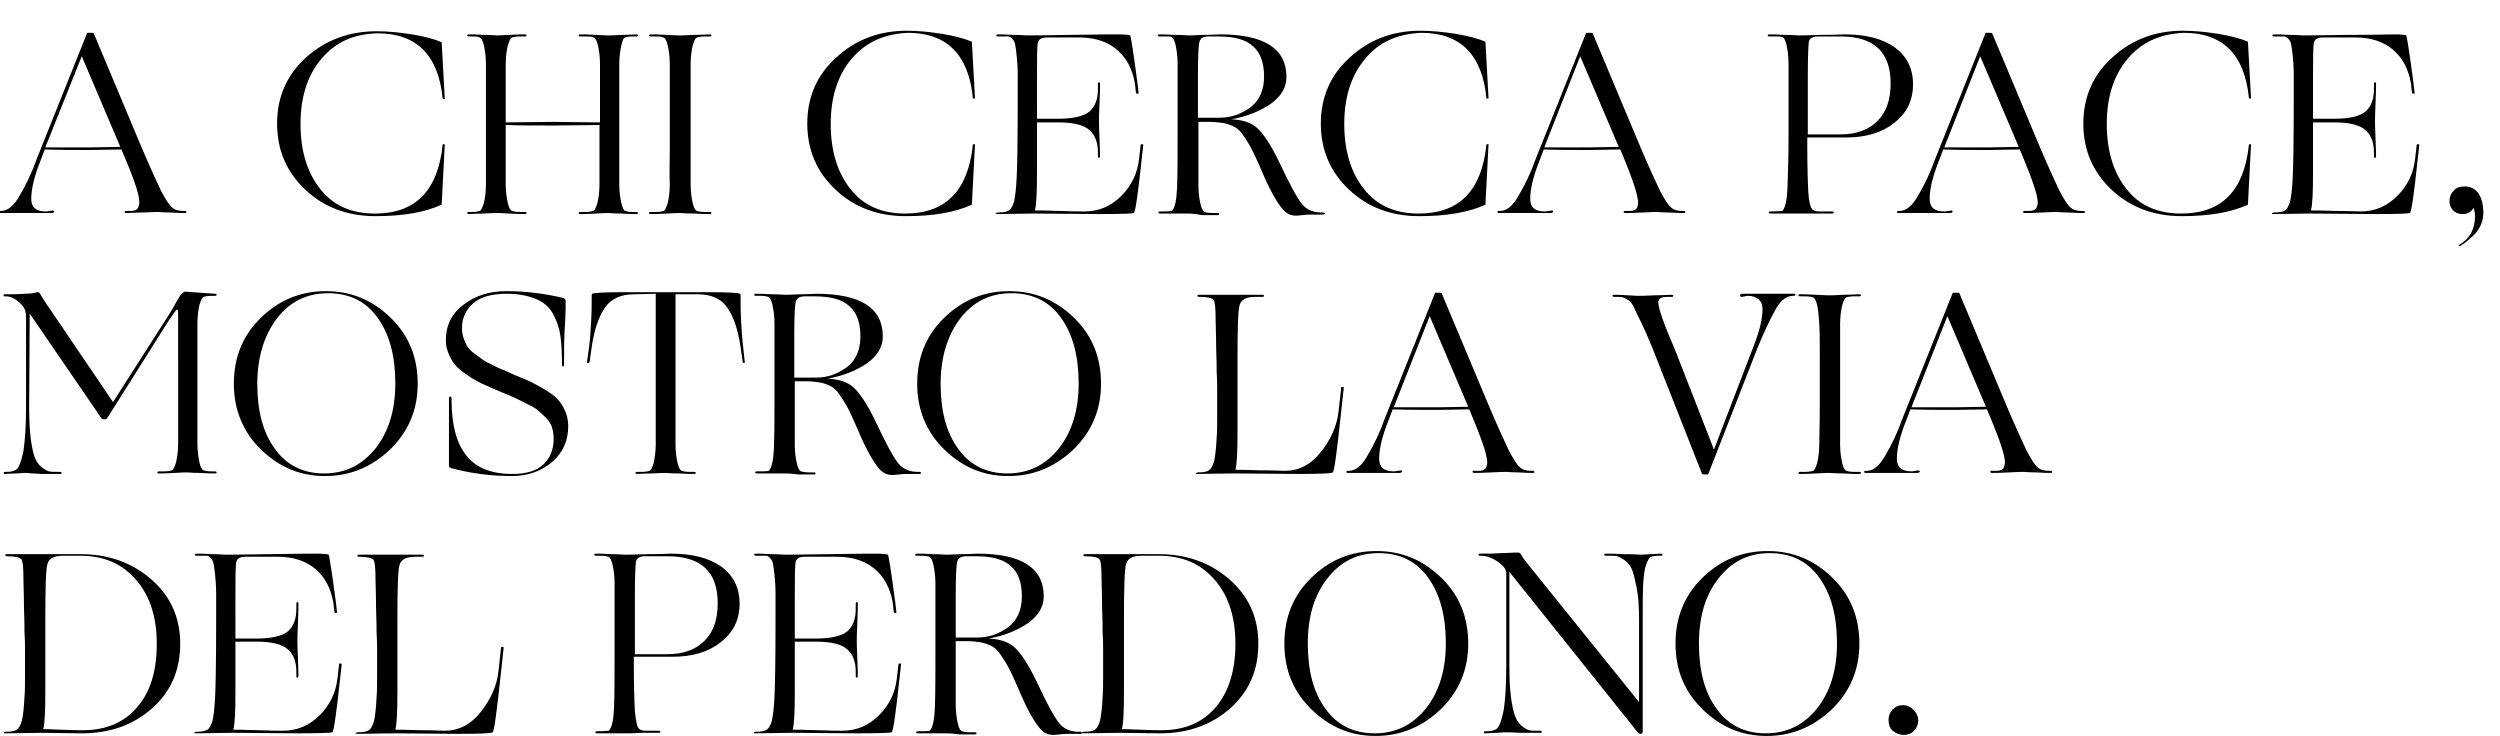 <?xml version="1.0" encoding="utf-8"?>
<!-- Generator: Adobe Illustrator 28.0.0, SVG Export Plug-In . SVG Version: 6.00 Build 0)  -->
<svg version="1.1" xmlns="http://www.w3.org/2000/svg" xmlns:xlink="http://www.w3.org/1999/xlink" x="0px" y="0px"
	 viewBox="0 0 480 141.4" style="enable-background:new 0 0 480 141.4;" xml:space="preserve">
<g id="_x2E_">
	<path d="M362.6,138.2c0-0.8,0.3-1.5,0.8-2c0.6-0.6,1.2-0.8,2-0.8c0.8,0,1.4,0.3,2,0.9c0.6,0.6,0.9,1.3,0.9,2c0,0.8-0.3,1.5-0.8,2
		c-0.6,0.6-1.2,0.8-2,0.8c-0.8,0-1.5-0.3-2.1-0.8S362.6,139,362.6,138.2z"/>
</g>
<g id="perdono">
	<path d="M120.7,140.8c-0.3,0-1.3,0-3.2,0c-1.8,0-2.8,0-2.9,0c-0.2,0-0.3-0.1-0.3-0.2c0-0.1,0.1-0.2,0.3-0.2c0.5,0,1.3,0,2.3-0.1
		c0.6-0.6,0.9-2.1,1-4.5c0.1-2.8,0.1-6.1,0.1-10v-6.6c0-3.3,0-5.7,0-7.2c0-1.5-0.2-2.7-0.4-3.6c-0.2-0.9-0.5-1.4-0.8-1.5
		c-0.3-0.1-0.8-0.2-1.5-0.2h-0.9c-0.2,0-0.3-0.1-0.3-0.2c0-0.1,0.1-0.2,0.3-0.2c0.5,0,1.5,0,3,0.1c1.5,0,2.3,0.1,2.5,0.1
		s1.7,0,4.4-0.1c2.7,0,4.2-0.1,4.5-0.1c4.1,0,7.3,0.8,9.7,2.5c2.3,1.7,3.5,4,3.5,7.1c0,3.1-1.2,5.5-3.6,7.4
		c-2.4,1.9-5.5,2.8-9.3,2.8c-1.7,0-4.1,0-7.4,0v1.8c0,4,0.1,6.9,0.2,8.7c0.2,1.8,0.4,2.9,0.7,3.2c0.3,0.4,0.8,0.5,1.4,0.5h2.5
		c0.2,0,0.3,0.1,0.3,0.2c0,0.1-0.1,0.2-0.3,0.2c-0.5,0-1.6,0-3.3,0C121.8,140.8,120.9,140.8,120.7,140.8z M121.9,114.3v11.3h6.3
		c3.1,0,5.4-0.9,7.1-2.6c1.7-1.7,2.5-4.1,2.5-7.2c0-6-3.2-9-9.6-9h-4.4c-0.9,0-1.5,0.3-1.7,1C122,108.5,121.9,110.6,121.9,114.3z"/>
	<path d="M152.6,119.2v3.4h4.1c2.9,0,4.9-0.5,6-1.4c1.1-1,1.6-2.4,1.6-4.3v-1c0-0.2,0.1-0.3,0.2-0.3c0.2,0,0.2,0.1,0.2,0.3
		c0,0.5,0,1.8-0.1,3.8c-0.1,2-0.1,3.1-0.1,3.3c0,0.2,0,1.4,0.1,3.4c0.1,2,0.1,3.2,0.1,3.4c0,0.2-0.1,0.3-0.2,0.3
		c-0.2,0-0.2-0.1-0.2-0.3V129c0-1.9-0.5-3.3-1.6-4.3c-1.1-1-3.1-1.5-6-1.5h-4.1v9.6c0,3.8-0.1,6.2-0.4,7.3c0.5,0,2,0,4.7,0.1
		s4.2,0.1,4.8,0.1c2.8,0,5.1-1,7.1-3c2-2,3.1-4.4,3.4-7.1l0.3-2.6c0-0.1,0-0.2,0.1-0.2c0.1,0,0.2,0,0.3,0c0.1,0,0.1,0.1,0.1,0.2
		l-0.3,2.7c-0.7,6.6-1.2,10.1-1.5,10.3c-0.1,0.1-2.3,0.2-6.6,0.2l-12.6-0.1l-7,0.1c-0.2,0-0.3,0-0.3-0.1c0.1-0.1,0.2-0.2,0.3-0.2
		c1.1,0,1.8-0.1,2.2-0.4c0.4-0.2,0.7-0.8,1-1.7c0.2-0.9,0.4-2.4,0.5-4.6c0.1-1.8,0.2-6.7,0.2-14.7c0-2.1,0-3.9,0-5.2
		c0-1.3-0.1-2.5-0.2-3.5c-0.1-1-0.2-1.7-0.3-2.2c-0.1-0.5-0.3-0.8-0.6-1.1c-0.3-0.3-0.5-0.4-0.7-0.4c-0.2,0-0.6,0-1.1,0h-0.9
		c-0.2,0-0.3-0.1-0.3-0.2c0-0.1,0.1-0.2,0.3-0.2c0.5,0,1.5,0,3,0.1c1.5,0,2.3,0.1,2.5,0.1c0.1,0,2.9,0,8.4-0.1s8.5-0.1,9.2-0.1
		c1.3,0,2.1,0.1,2.3,0.2c0.1,0.1,0.6,3.1,1.4,9.2l0.2,1.8c0,0.2,0,0.2-0.2,0.2c-0.1,0-0.3-0.1-0.3-0.2l-0.2-1.8
		c-0.5-2.8-1.6-4.9-3.5-6.5c-1.8-1.5-4.2-2.3-7.1-2.3h-6.3c-1,0-1.5,0.3-1.7,0.9c-0.2,0.6-0.2,2.9-0.2,6.7
		C152.6,116.5,152.6,118,152.6,119.2z"/>
	<path d="M181.7,140.8c-0.3,0-1.2,0-2.9,0c-1.6,0-2.5,0-2.6,0c-0.2,0-0.3-0.1-0.3-0.2c0-0.1,0.1-0.2,0.3-0.2c1.1,0,1.9,0,2.3-0.1
		c0.6-0.6,0.9-2.1,1-4.5c0.1-2.8,0.1-6.1,0.1-10v-6.6c0-3.3,0-5.7,0-7.2c0-1.5-0.2-2.7-0.4-3.6c-0.2-0.9-0.5-1.4-0.8-1.5
		c-0.3-0.1-0.8-0.2-1.5-0.2h-0.9c-0.2,0-0.3-0.1-0.3-0.2c0-0.1,0.1-0.2,0.3-0.2c0.5,0,1.5,0,3,0.1c1.5,0,2.3,0.1,2.5,0.1
		c0.2,0,1.2,0,3-0.1c1.8,0,2.8-0.1,3.1-0.1c8.5,0,12.8,2.7,12.8,8.2c0,2-1,3.7-3.1,5.2c-2.1,1.4-4.6,2.4-7.5,2.9
		c2.1,0.1,3.8,0.6,5,1.7c1.2,1.1,2.6,3.2,4.2,6.5c2,4.3,3.5,7,4.4,8.1c0.9,1.1,2.2,1.6,3.7,1.6h0.3c0.1,0,0.2,0,0.3,0.1
		c0.1,0.1,0.1,0.2,0,0.2c-0.1,0.1-0.2,0.1-0.3,0.1h-1.8c-0.7,0-1.4,0-2.1,0.1c-0.7,0.1-1.2,0.1-1.3,0.1c-1,0-1.8-0.4-2.5-1.2
		c-1.2-1.4-2.6-3.9-4.1-7.5c-0.8-1.8-1.4-3.2-2-4.3s-1.2-2-1.7-2.7c-0.5-0.7-1.1-1.2-1.8-1.5c-0.7-0.3-1.3-0.5-2-0.6
		c-0.7-0.1-1.5-0.2-2.6-0.2h-2v5c0,3.3,0,5.7,0,7.2c0,1.5,0.2,2.7,0.4,3.6c0.2,0.9,0.5,1.4,0.8,1.5c0.3,0.1,0.8,0.2,1.5,0.2h1
		c0.2,0,0.3,0.1,0.3,0.2c0,0.1-0.1,0.2-0.3,0.2c-0.5,0-1.5,0-3,0C182.7,140.8,181.9,140.8,181.7,140.8z M183.5,114.3v8.1
		c0.6,0,2,0,4.2,0c2.2,0,4.1-0.7,5.9-2c1.7-1.3,2.6-3.3,2.6-5.9c0-2.6-0.7-4.6-2.1-5.8c-1.4-1.3-3.6-1.9-6.7-1.9h-1.9
		c-0.9,0-1.5,0.3-1.7,1C183.6,108.5,183.5,110.6,183.5,114.3z"/>
	<path d="M241.6,123.6c0,5.1-1.8,9.2-5.4,12.4c-3.6,3.2-8.1,4.8-13.5,4.8l-7.7-0.1l-7,0.1c-0.2,0-0.3,0-0.3-0.1
		c0.1-0.1,0.2-0.2,0.3-0.2c1.1,0,1.8-0.1,2.2-0.4c0.4-0.2,0.7-0.8,1-1.7c0.2-0.9,0.4-2.4,0.5-4.6c0.1-1,0.1-2.4,0.1-4
		c0-1.7,0-3.4,0-5.3c0-1.9-0.1-3-0.1-3.2c0-0.7,0-2.3-0.1-4.8c0-2.5-0.1-4.2-0.1-5.2c0-2.2-0.1-3.5-0.4-3.9s-1.2-0.6-2.8-0.6
		c-0.2,0-0.3-0.1-0.3-0.2c0-0.1,0.1-0.2,0.3-0.2c0.1,0,1.1,0,2.9,0c1.8,0,2.9,0,3.2,0c0.2,0,1.5,0,3.8,0c2.3,0,3.8,0,4.3,0
		c5.3,0,9.8,1.6,13.5,4.8C239.7,114.4,241.6,118.5,241.6,123.6z M237.2,123.6c0-5.1-1.3-9.2-4-12.3c-2.7-3.1-6.2-4.6-10.7-4.6h-3.3
		c-1.7,0-2.7,0.5-3,1.6c-0.3,1.1-0.4,4.7-0.4,10.8v13.6c0,3.8-0.1,6.2-0.4,7.3c0.3,0,1.4,0,3.4,0.1c1.9,0.1,3.3,0.1,4.2,0.1
		c4.5,0,8-1.5,10.5-4.5C235.9,132.8,237.2,128.8,237.2,123.6z"/>
	<path d="M246.6,123.6c0-5.1,1.7-9.3,5.2-12.7c3.5-3.4,7.6-5.1,12.5-5.1c4.8,0,8.9,1.7,12.4,5.1c3.5,3.4,5.2,7.6,5.2,12.7
		c0,5-1.8,9.2-5.3,12.6c-3.6,3.4-7.7,5.1-12.5,5.1c-4.8,0-8.8-1.7-12.3-5.1C248.3,132.8,246.6,128.6,246.6,123.6z M251.1,123.6
		c0,5.2,1.1,9.4,3.4,12.5c2.2,3.1,5.4,4.7,9.4,4.7c4.1,0,7.3-1.6,9.9-4.8c2.5-3.2,3.8-7.3,3.8-12.5c0-5.2-1.1-9.4-3.4-12.6
		s-5.5-4.7-9.5-4.7c-4.1,0-7.3,1.6-9.8,4.8C252.3,114.3,251.1,118.4,251.1,123.6z"/>
	<path d="M284.3,106.7h-0.2c-0.1,0-0.2,0-0.2-0.1c0-0.1,0-0.1,0-0.2c0-0.1,0.1-0.1,0.2-0.1c1.5,0,2.9,0,4-0.1c1.2,0,2-0.1,2.6-0.1
		l0.8,0c0.2,0,0.4,0.1,0.5,0.3c0.3,0.6,1,1.5,1.9,2.6l20.8,25.8v-15.6c0-2.4-0.1-4.4-0.4-6c-0.3-1.6-0.6-2.9-0.9-3.7
		c-0.3-0.8-0.8-1.4-1.4-1.9c-0.6-0.4-1.1-0.7-1.5-0.8c-0.4-0.1-0.9-0.1-1.5-0.1h-0.7c-0.2,0-0.3-0.1-0.3-0.2c0-0.1,0.1-0.2,0.3-0.2
		c0.5,0,1.7,0,3.6,0.1c1.9,0,2.9,0.1,3.1,0.1c0.2,0,0.7,0,1.7-0.1c0.9,0,1.7-0.1,2.2-0.1c0.2,0,0.3,0.1,0.3,0.2
		c0,0.1-0.1,0.2-0.3,0.2h-0.3c-0.7,0-1.3,0.1-1.6,0.2c-0.3,0.1-0.6,0.6-0.9,1.4c-0.3,0.8-0.5,2-0.6,3.7c-0.1,1.7-0.1,4-0.1,7.1v21.3
		c0,0.3-0.1,0.5-0.4,0.5c-0.3,0-0.7-0.4-1.2-1.1l-24-30l0,18c0,2.4,0.1,4.4,0.3,6c0.2,1.6,0.5,2.9,0.8,3.7c0.3,0.8,0.7,1.4,1.3,1.9
		c0.5,0.4,1,0.7,1.4,0.8c0.4,0.1,0.9,0.1,1.5,0.1h0.7c0.1,0,0.2,0,0.2,0.1c0,0.1,0,0.2,0,0.2c0,0.1-0.1,0.1-0.2,0.1
		c-0.6,0-1.8,0-3.7,0c-1.9-0.1-2.9-0.1-2.9-0.1c-0.2,0-0.8,0-1.8,0.1c-1,0-1.7,0.1-2.3,0.1c-0.2,0-0.2-0.1-0.2-0.2
		c0-0.1,0.1-0.2,0.3-0.2h0.3c0.9,0,1.6-0.2,2-0.6c0.4-0.4,0.8-1.5,1.2-3.4c0.3-1.9,0.5-4.7,0.5-8.5l0-17.9c0-0.5-0.3-1-0.8-1.5
		C287,107.3,285.7,106.7,284.3,106.7z"/>
	<path d="M321.7,123.6c0-5.1,1.7-9.3,5.2-12.7c3.5-3.4,7.6-5.1,12.5-5.1c4.8,0,8.9,1.7,12.4,5.1c3.5,3.4,5.2,7.6,5.2,12.7
		c0,5-1.8,9.2-5.3,12.6c-3.6,3.4-7.7,5.1-12.5,5.1c-4.8,0-8.8-1.7-12.3-5.1C323.4,132.8,321.7,128.6,321.7,123.6z M326.2,123.6
		c0,5.2,1.1,9.4,3.4,12.5c2.2,3.1,5.4,4.7,9.4,4.7c4.1,0,7.3-1.6,9.9-4.8c2.5-3.2,3.8-7.3,3.8-12.5c0-5.2-1.1-9.4-3.4-12.6
		s-5.5-4.7-9.5-4.7c-4.1,0-7.3,1.6-9.8,4.8C327.4,114.3,326.2,118.4,326.2,123.6z"/>
</g>
<g id="del">
	<path d="M34.6,123.6c0,5.1-1.8,9.2-5.4,12.4c-3.6,3.2-8.1,4.8-13.5,4.8L8,140.7l-7,0.1c-0.2,0-0.3,0-0.3-0.1
		c0.1-0.1,0.2-0.2,0.3-0.2c1.1,0,1.8-0.1,2.2-0.4c0.4-0.2,0.7-0.8,1-1.7c0.2-0.9,0.4-2.4,0.5-4.6c0.1-1,0.1-2.4,0.1-4
		c0-1.7,0-3.4,0-5.3c0-1.9-0.1-3-0.1-3.2c0-0.7,0-2.3-0.1-4.8c0-2.5-0.1-4.2-0.1-5.2c0-2.2-0.1-3.5-0.4-3.9s-1.2-0.6-2.8-0.6
		c-0.2,0-0.3-0.1-0.3-0.2c0-0.1,0.1-0.2,0.3-0.2c0.1,0,1.1,0,2.9,0c1.8,0,2.9,0,3.2,0c0.2,0,1.5,0,3.8,0c2.3,0,3.8,0,4.3,0
		c5.3,0,9.8,1.6,13.5,4.8C32.7,114.4,34.6,118.5,34.6,123.6z M30.1,123.6c0-5.1-1.3-9.2-4-12.3c-2.7-3.1-6.2-4.6-10.7-4.6h-3.3
		c-1.7,0-2.7,0.5-3,1.6c-0.3,1.1-0.4,4.7-0.4,10.8v13.6c0,3.8-0.1,6.2-0.4,7.3c0.3,0,1.4,0,3.4,0.1c1.9,0.1,3.3,0.1,4.2,0.1
		c4.5,0,8-1.5,10.5-4.5C28.9,132.8,30.1,128.8,30.1,123.6z"/>
	<path d="M45.2,119.2v3.4h4.1c2.9,0,4.9-0.5,6-1.4c1.1-1,1.6-2.4,1.6-4.3v-1c0-0.2,0.1-0.3,0.2-0.3c0.2,0,0.2,0.1,0.2,0.3
		c0,0.5,0,1.8-0.1,3.8c-0.1,2-0.1,3.1-0.1,3.3c0,0.2,0,1.4,0.1,3.4c0.1,2,0.1,3.2,0.1,3.4c0,0.2-0.1,0.3-0.2,0.3
		c-0.2,0-0.2-0.1-0.2-0.3V129c0-1.9-0.5-3.3-1.6-4.3c-1.1-1-3.1-1.5-6-1.5h-4.1v9.6c0,3.8-0.1,6.2-0.4,7.3c0.5,0,2,0,4.7,0.1
		s4.2,0.1,4.8,0.1c2.8,0,5.1-1,7.1-3c2-2,3.1-4.4,3.4-7.1l0.3-2.6c0-0.1,0-0.2,0.1-0.2c0.1,0,0.2,0,0.3,0c0.1,0,0.1,0.1,0.1,0.2
		l-0.3,2.7c-0.7,6.6-1.2,10.1-1.5,10.3c-0.1,0.1-2.3,0.2-6.6,0.2l-12.6-0.1l-7,0.1c-0.2,0-0.3,0-0.3-0.1c0.1-0.1,0.2-0.2,0.3-0.2
		c1.1,0,1.8-0.1,2.2-0.4c0.4-0.2,0.7-0.8,1-1.7c0.2-0.9,0.4-2.4,0.5-4.6c0.1-1.8,0.2-6.7,0.2-14.7c0-2.1,0-3.9,0-5.2
		c0-1.3-0.1-2.5-0.2-3.5c-0.1-1-0.2-1.7-0.3-2.2c-0.1-0.5-0.3-0.8-0.6-1.1c-0.3-0.3-0.5-0.4-0.7-0.4c-0.2,0-0.6,0-1.1,0h-0.9
		c-0.2,0-0.3-0.1-0.3-0.2c0-0.1,0.1-0.2,0.3-0.2c0.5,0,1.5,0,3,0.1c1.5,0,2.3,0.1,2.5,0.1c0.1,0,2.9,0,8.4-0.1s8.5-0.1,9.2-0.1
		c1.3,0,2.1,0.1,2.3,0.2c0.1,0.1,0.6,3.1,1.4,9.2l0.2,1.8c0,0.2,0,0.2-0.2,0.2c-0.1,0-0.3-0.1-0.3-0.2l-0.2-1.8
		c-0.5-2.8-1.6-4.9-3.5-6.5c-1.8-1.5-4.2-2.3-7.1-2.3h-6.3c-1,0-1.5,0.3-1.7,0.9c-0.2,0.6-0.2,2.9-0.2,6.7
		C45.2,116.5,45.2,118,45.2,119.2z"/>
	<path d="M76.3,119.2v13.6c0,3.8-0.1,6.2-0.4,7.3c0.5,0,2,0,4.7,0.1c2.7,0,4.3,0.1,4.8,0.1c2.7,0,5-1.2,6.9-3.6
		c1.9-2.4,3.1-5,3.4-7.8l0.5-4.5c0-0.1,0-0.2,0.1-0.2c0.1,0,0.2,0,0.3,0s0.1,0.1,0.1,0.2l-0.5,4.6c-0.8,7.5-1.3,11.3-1.6,11.6
		c-0.2,0.2-2.4,0.3-6.6,0.3l-12.4-0.1l-7,0.1c-0.2,0-0.3,0-0.3-0.1c0.1-0.1,0.2-0.2,0.3-0.2c1.1,0,1.8-0.1,2.2-0.4
		c0.4-0.2,0.7-0.8,1-1.7c0.2-0.9,0.4-2.4,0.5-4.6c0.1-1,0.1-2.4,0.1-4c0-1.7,0-3.4,0-5.3c0-1.9-0.1-3-0.1-3.2c0-0.7,0-2.3-0.1-4.8
		c0-2.5-0.1-4.2-0.1-5.2c0-2.2-0.1-3.5-0.4-3.9s-1.2-0.6-2.8-0.6c-0.2,0-0.3-0.1-0.3-0.2c0-0.1,0.1-0.2,0.3-0.2c0.1,0,1.1,0,2.9,0
		c1.8,0,2.9,0,3.2,0c0.2,0,1.1,0,2.8,0c1.7,0,2.8,0,3.3,0c0.2,0,0.3,0.1,0.3,0.2c0,0.1-0.1,0.2-0.3,0.2h-1.4c-1.7,0-2.7,0.5-3,1.6
		C76.4,109.5,76.3,113.1,76.3,119.2z"/>
</g>
<g id="via">
	<path d="M329,86.2c0.1,0,0.2-0.1,0.2-0.2l7.4-19.3c1.2-3,1.8-5.4,1.8-7.4c0-0.7-0.2-1.3-0.7-1.8c-0.5-0.4-1.2-0.7-2-0.7
		c-0.1,0-0.4,0-0.7,0.1c-0.4,0.1-0.6,0.1-0.6,0.1c-0.2,0-0.3-0.1-0.3-0.3c0-0.2,0.2-0.3,0.6-0.3c0.3,0,1.3,0,2.9,0
		c1.6,0,2.6,0,2.8,0c0.2,0,0.8,0,1.8,0c1.1,0,1.8,0,2.3,0c0.2,0,0.3,0.1,0.2,0.2c0,0.1-0.1,0.2-0.3,0.2h-0.1c-1.4,0-2.6,1-3.6,3
		c-1,1.8-2.1,4.2-3.3,7.1L328,91c0,0.1-0.2,0.1-0.3,0.1h-0.5c-0.2,0-0.3-0.1-0.4-0.1l-9.5-24.1c-0.9-2.2-1.6-3.8-2.1-4.8
		s-1-2-1.4-2.9s-0.8-1.4-1.2-1.6c-0.4-0.2-0.7-0.4-1-0.5c-0.3-0.1-0.7-0.1-1.3-0.1h-0.4c-0.2,0-0.3-0.1-0.3-0.2
		c0-0.2,0.1-0.2,0.3-0.2c0.5,0,1.4,0,2.7,0.1s2,0.1,2.2,0.1c0.2,0,1.1,0,2.8-0.1c1.6,0,2.7-0.1,3.3-0.1c0.2,0,0.4,0.1,0.4,0.2
		c-0.1,0.1-0.1,0.2-0.2,0.2h-1c-1.1,0-1.6,0.3-1.7,0.9c-0.1,1,1,4.2,3.3,9.5l7.3,18.7C328.8,86.1,328.9,86.2,329,86.2z"/>
	<path d="M349.4,78.1v-8.7c0-3.3,0-5.7-0.1-7.2s-0.2-2.7-0.4-3.6c-0.2-0.9-0.5-1.4-0.8-1.5c-0.3-0.1-0.8-0.2-1.5-0.2h-1
		c-0.2,0-0.3-0.1-0.3-0.2c0-0.1,0.1-0.2,0.3-0.2c0.5,0,1.6,0,3.1,0.1s2.4,0.1,2.6,0.1c0.2,0,1.1,0,2.6-0.1c1.5,0,2.5-0.1,3.1-0.1
		c0.2,0,0.3,0.1,0.3,0.2c0,0.1-0.1,0.2-0.3,0.2h-1c-0.7,0-1.2,0.1-1.5,0.2c-0.3,0.1-0.5,0.6-0.8,1.5c-0.2,0.9-0.4,2.1-0.4,3.6
		s0,3.9,0,7.2v8.7c0,3.3,0,5.7,0,7.2s0.2,2.7,0.4,3.6c0.2,0.9,0.5,1.4,0.8,1.5c0.3,0.1,0.8,0.2,1.5,0.2h1c0.2,0,0.3,0.1,0.3,0.2
		c0,0.1-0.1,0.2-0.3,0.2c-0.5,0-1.6,0-3.1-0.1c-1.5,0-2.4-0.1-2.6-0.1c-0.2,0-1,0-2.6,0.1s-2.6,0.1-3.1,0.1c-0.2,0-0.3-0.1-0.3-0.2
		c0-0.1,0.1-0.2,0.3-0.2h1c0.7,0,1.2-0.1,1.5-0.2c0.3-0.1,0.5-0.6,0.8-1.5c0.2-0.9,0.4-2.1,0.4-3.6S349.4,81.3,349.4,78.1z"/>
	<path d="M381.5,78.6l-5.8,0.1c-3,0-5.9,0-8.9-0.1l-0.8,2.1c-1.2,3-1.8,5.4-1.8,7.4c0,1.6,0.9,2.4,2.8,2.4c0.1,0,0.4,0,0.7-0.1
		c0.4,0,0.6-0.1,0.6-0.1c0.2,0,0.3,0.1,0.3,0.2c0,0.2-0.2,0.3-0.6,0.3c-0.3,0-1.3,0-2.9,0c-1.6,0-2.6,0-2.8,0c-0.2,0-0.8,0-1.8,0
		c-1.1,0-1.8,0-2.3,0c-0.2,0-0.3-0.1-0.3-0.2c0-0.1,0.1-0.2,0.3-0.2h0.2c1.3,0,2.5-1,3.6-3c1.2-2,2.3-4.3,3.3-7.1l9.6-24
		c0-0.1,0.1-0.1,0.3-0.1h0.5c0.3,0,0.4,0,0.5,0.1l9.1,21.7c1.7,4,3,6.8,3.8,8.5c0.9,1.7,1.6,2.8,2.1,3.2c0.5,0.5,1.3,0.7,2.1,0.7
		h0.4c0.2,0,0.3,0.1,0.3,0.2c0,0.2-0.1,0.2-0.3,0.2c-0.5,0-1.5,0-2.8-0.1c-1.3,0-2.1-0.1-2.3-0.1c-0.2,0-1.1,0-2.8,0.1
		s-2.7,0.1-3.3,0.1c-0.2,0-0.4-0.1-0.4-0.2c0.1-0.1,0.1-0.2,0.2-0.2h1c0.9,0,1.4-0.3,1.5-0.9C385.4,88.4,384.1,84.8,381.5,78.6z
		 M381.3,78.1l-7.4-17.4l-6.9,17.5l8.5,0L381.3,78.1L381.3,78.1z"/>
</g>
<g id="la">
	<path d="M237.6,69.3v13.6c0,3.8-0.1,6.2-0.4,7.3c0.5,0,2,0,4.7,0.1c2.7,0,4.3,0.1,4.8,0.1c2.7,0,5-1.2,6.9-3.6
		c1.9-2.4,3.1-5,3.4-7.8l0.5-4.5c0-0.1,0-0.2,0.1-0.2c0.1,0,0.2,0,0.3,0s0.1,0.1,0.1,0.2l-0.5,4.6c-0.8,7.5-1.3,11.3-1.6,11.6
		c-0.2,0.2-2.4,0.3-6.6,0.3l-12.4-0.1l-7,0.1c-0.2,0-0.3,0-0.3-0.1c0.1-0.1,0.2-0.2,0.3-0.2c1.1,0,1.8-0.1,2.2-0.4
		c0.4-0.2,0.7-0.8,1-1.7c0.2-0.9,0.4-2.4,0.5-4.6c0.1-1,0.1-2.4,0.1-4c0-1.7,0-3.4,0-5.3c0-1.9-0.1-3-0.1-3.2c0-0.7,0-2.3-0.1-4.8
		c0-2.5-0.1-4.2-0.1-5.2c0-2.2-0.1-3.5-0.4-3.9s-1.2-0.6-2.8-0.6c-0.2,0-0.3-0.1-0.3-0.2c0-0.1,0.1-0.2,0.3-0.2c0.1,0,1.1,0,2.9,0
		c1.8,0,2.9,0,3.2,0c0.2,0,1.1,0,2.8,0c1.7,0,2.8,0,3.3,0c0.2,0,0.3,0.1,0.3,0.2c0,0.1-0.1,0.2-0.3,0.2H241c-1.7,0-2.7,0.5-3,1.6
		C237.7,59.6,237.6,63.2,237.6,69.3z"/>
	<path d="M282.1,78.6l-5.8,0.1c-3,0-5.9,0-8.9-0.1l-0.8,2.1c-1.2,3-1.8,5.4-1.8,7.4c0,1.6,0.9,2.4,2.8,2.4c0.1,0,0.4,0,0.7-0.1
		c0.4,0,0.6-0.1,0.6-0.1c0.2,0,0.3,0.1,0.3,0.2c0,0.2-0.2,0.3-0.6,0.3c-0.3,0-1.3,0-2.9,0c-1.6,0-2.6,0-2.8,0c-0.2,0-0.8,0-1.8,0
		c-1.1,0-1.8,0-2.3,0c-0.2,0-0.3-0.1-0.3-0.2c0-0.1,0.1-0.2,0.3-0.2h0.2c1.3,0,2.5-1,3.6-3c1.2-2,2.3-4.3,3.3-7.1l9.6-24
		c0-0.1,0.1-0.1,0.3-0.1h0.5c0.3,0,0.4,0,0.5,0.1l9.1,21.7c1.7,4,3,6.8,3.8,8.5c0.9,1.7,1.6,2.8,2.1,3.2c0.5,0.5,1.3,0.7,2.1,0.7
		h0.4c0.2,0,0.3,0.1,0.3,0.2c0,0.2-0.1,0.2-0.3,0.2c-0.5,0-1.5,0-2.8-0.1c-1.3,0-2.1-0.1-2.3-0.1c-0.2,0-1.1,0-2.8,0.1
		s-2.7,0.1-3.3,0.1c-0.2,0-0.4-0.1-0.4-0.2c0.1-0.1,0.1-0.2,0.2-0.2h1c0.9,0,1.4-0.3,1.5-0.9C286,88.4,284.7,84.8,282.1,78.6z
		 M281.9,78.1l-7.4-17.4l-6.9,17.5l8.5,0L281.9,78.1L281.9,78.1z"/>
</g>
<g id="mostro">
	<path d="M20.2,80.5h-0.4c-0.1,0-0.3-0.1-0.4-0.3l-13.7-20l-0.1,18c0,2.4,0.1,4.4,0.3,6c0.2,1.6,0.5,2.9,0.8,3.7
		C7,88.6,7.4,89.2,8,89.7c0.5,0.4,1,0.7,1.4,0.8c0.4,0.1,0.9,0.1,1.5,0.1h0.7c0.1,0,0.2,0,0.2,0.1c0,0.1,0,0.2,0,0.2
		c0,0.1-0.1,0.1-0.2,0.1c-0.6,0-1.8,0-3.7,0C6,90.9,5,90.8,5,90.8c-0.2,0-0.8,0-1.8,0.1c-1,0-1.7,0.1-2.3,0.1
		c-0.2,0-0.2-0.1-0.2-0.2c0-0.1,0.1-0.2,0.3-0.2h0.3c0.9,0,1.6-0.2,2-0.6c0.4-0.4,0.8-1.5,1.2-3.4C4.8,84.6,5,81.8,5,78.1
		c0-2.1,0-5.4,0-9.7c0-4.3,0-6.8,0-7.5c0-0.9-0.2-1.6-0.6-2.1c-1.1-1.3-2.2-1.9-3.2-1.9H0.9c-0.1,0-0.2,0-0.2-0.1c0-0.1,0-0.1,0-0.2
		c0-0.1,0.1-0.1,0.2-0.1c1.5,0,2.8,0,3.8-0.1c1,0,1.7-0.1,2-0.2l0.5-0.1c0.2,0,0.4,0.1,0.5,0.3c0.4,0.7,1,1.7,2,3.1l12,17.7
		l10.1-15.8c0.4-0.6,0.8-1.2,1.2-1.9c0.4-0.7,0.7-1.2,0.9-1.6c0.2-0.3,0.4-0.7,0.6-1c0.2-0.3,0.4-0.6,0.6-0.7
		c0.2-0.1,0.3-0.2,0.5-0.2c0.2,0,1.2,0.1,2.8,0.2c1.7,0.1,2.6,0.2,2.9,0.2c0.2,0,0.3,0.1,0.3,0.2c0,0.1-0.1,0.2-0.3,0.2h-0.7
		c-0.7,0-1.2,0.1-1.5,0.2c-0.3,0.1-0.5,0.6-0.8,1.5c-0.2,0.9-0.4,2.1-0.4,3.6c0,1.5,0,3.9,0,7.2v8.7c0,3.3,0,5.7,0,7.2
		c0,1.5,0.2,2.7,0.4,3.6c0.2,0.9,0.5,1.4,0.8,1.5c0.3,0.1,0.8,0.2,1.5,0.2h0.7c0.2,0,0.3,0.1,0.3,0.2c0,0.1-0.1,0.2-0.3,0.2
		c-0.5,0-1.5,0-2.9-0.1c-1.4,0-2.2-0.1-2.4-0.1c-0.2,0-1,0-2.5,0.1s-2.5,0.1-3,0.1c-0.2,0-0.3-0.1-0.3-0.2c0-0.1,0.1-0.2,0.3-0.2h1
		c0.7,0,1.2-0.1,1.5-0.2c0.3-0.1,0.5-0.6,0.8-1.5c0.2-0.9,0.4-2.1,0.4-3.6c0-1.5,0-3.9,0-7.2V60.4c0-0.7-0.1-1-0.2-1
		c-0.2,0.1-0.7,0.8-1.7,2.3L20.7,80.1C20.6,80.3,20.4,80.5,20.2,80.5z"/>
	<path d="M44.9,73.7c0-5.1,1.7-9.3,5.2-12.7s7.6-5.1,12.5-5.1c4.8,0,8.9,1.7,12.4,5.1c3.5,3.4,5.2,7.6,5.2,12.7
		c0,5-1.8,9.2-5.3,12.6c-3.6,3.4-7.7,5.1-12.5,5.1c-4.8,0-8.8-1.7-12.3-5.1C46.7,83,44.9,78.7,44.9,73.7z M49.4,73.7
		c0,5.2,1.1,9.4,3.4,12.5c2.2,3.1,5.4,4.7,9.4,4.7c4.1,0,7.3-1.6,9.9-4.8c2.5-3.2,3.8-7.3,3.8-12.5c0-5.2-1.1-9.4-3.4-12.6
		c-2.3-3.2-5.5-4.7-9.5-4.7c-4.1,0-7.3,1.6-9.8,4.8C50.7,64.4,49.4,68.6,49.4,73.7z"/>
	<path d="M97.2,55.9c3.5,0,7.1,0.4,10.9,1.3c0.3,0.1,0.5,0.3,0.5,0.5c0,0.2,0,0.8,0,1.7c0,0.9-0.1,2.3-0.2,4.2
		c-0.1,1.9-0.1,4-0.1,6.3c0,0.2,0,0.3-0.1,0.4c-0.1,0.1-0.2,0.1-0.2,0c-0.1-0.1-0.1-0.2-0.1-0.4c0-2.1-0.1-3.9-0.3-5.4
		c-0.2-1.5-0.7-2.9-1.4-4.2c-0.7-1.3-1.8-2.3-3.3-2.9c-1.5-0.6-3.3-1-5.6-1c-2.9,0-5,0.6-6.4,1.8S88.7,61,88.7,63
		c0,0.7,0.1,1.3,0.3,1.9c0.2,0.6,0.5,1.1,0.7,1.6c0.3,0.4,0.7,0.9,1.4,1.4c0.7,0.5,1.2,0.9,1.5,1.1c0.4,0.3,1,0.6,2,1.1
		c1,0.5,1.6,0.8,2,0.9c0.3,0.1,1.1,0.5,2.2,1c1.3,0.5,2.4,1,3.1,1.3c0.8,0.4,1.7,0.9,2.7,1.5c1,0.6,1.9,1.2,2.4,1.8
		c0.6,0.6,1.1,1.4,1.5,2.3c0.4,0.9,0.6,1.9,0.6,2.9c0,2.8-1,5.1-3.1,6.9c-2.1,1.8-4.7,2.7-7.7,2.7c-4,0-7.9-0.5-11.6-1.5
		c-0.3-0.1-0.5-0.2-0.5-0.5c0-0.8,0-2.9,0-6.3c0-3.5,0-5.6,0-6.4c0-0.2,0-0.4,0.1-0.5c0.1-0.1,0.2-0.1,0.3,0
		c0.1,0.1,0.1,0.2,0.1,0.5c0,4.8,0.9,8.3,2.8,10.7c1.8,2.4,4.8,3.6,8.9,3.6c2.6,0,4.6-0.6,5.9-1.8c1.3-1.2,2-2.9,2-4.9
		c0-0.8-0.1-1.5-0.3-2.2c-0.2-0.7-0.6-1.3-1.2-1.9c-0.6-0.6-1.1-1.1-1.5-1.4c-0.4-0.4-1.2-0.8-2.2-1.3c-1-0.5-1.8-0.9-2.2-1.1
		c-0.5-0.2-1.3-0.6-2.6-1.1c-1.4-0.6-2.4-1-3.2-1.4c-0.8-0.3-1.7-0.8-2.8-1.5s-1.9-1.3-2.5-1.9c-0.6-0.6-1.1-1.3-1.5-2.2
		c-0.4-0.9-0.7-1.8-0.7-2.9c0-2.9,1.1-5.2,3.4-6.9C91.2,56.8,93.9,55.9,97.2,55.9z"/>
	<path d="M129.7,56.4v21.7c0,3.3,0,5.7,0,7.2c0,1.5,0.2,2.7,0.4,3.6c0.2,0.9,0.5,1.4,0.8,1.5c0.3,0.1,0.8,0.2,1.5,0.2h0.9
		c0.2,0,0.3,0.1,0.3,0.2c0,0.1-0.1,0.2-0.3,0.2c-0.5,0-1.5,0-3-0.1c-1.5,0-2.3-0.1-2.5-0.1c-0.2,0-1,0-2.5,0.1c-1.5,0-2.5,0.1-3,0.1
		c-0.2,0-0.3-0.1-0.3-0.2c0-0.1,0.1-0.2,0.3-0.2h0.9c0.7,0,1.2-0.1,1.5-0.2c0.3-0.1,0.5-0.6,0.8-1.5c0.2-0.9,0.4-2.1,0.4-3.6
		c0-1.5,0-3.9,0-7.2V56.4c-0.9,0-2.3,0.1-4.1,0.1c-2.5,0-4.4,0.8-5.6,2.5c-1.2,1.7-2.1,4.2-2.6,7.7l-0.4,2.8
		c-0.1,0.2-0.2,0.3-0.4,0.2c-0.1,0-0.1-0.1-0.1-0.2l0.4-2.8c0.2-1.5,0.3-3.2,0.4-4.9s0.1-3.1,0.1-4c0-0.9,0-1.4,0.1-1.4
		c0.5-0.2,2.5-0.3,6.1-0.3c0.3,0,1.6,0,3.7,0c2.1,0,3.6,0,4.4,0c0.5,0,1.5,0,2.9,0c1.5,0,3.2,0,5.1,0h0.1c3.6,0,5.6,0.1,6.1,0.3
		c0.1,0,0.1,0.5,0.1,1.4c0,0.9,0,2.2,0.1,4c0.1,1.7,0.2,3.4,0.4,4.9l0.3,2.8c0,0.1,0,0.2-0.1,0.2c-0.2,0-0.3-0.1-0.3-0.2l-0.4-2.8
		c-0.5-3.5-1.4-6-2.6-7.7c-1.2-1.7-3.1-2.5-5.7-2.5H129.7z"/>
	<path d="M150.8,90.9c-0.3,0-1.2,0-2.9,0c-1.6,0-2.5,0-2.6,0c-0.2,0-0.3-0.1-0.3-0.2c0-0.1,0.1-0.2,0.3-0.2c1.1,0,1.9,0,2.3-0.1
		c0.6-0.6,0.9-2.1,1-4.5c0.1-2.8,0.1-6.1,0.1-10v-6.6c0-3.3,0-5.7,0-7.2c0-1.5-0.2-2.7-0.4-3.6c-0.2-0.9-0.5-1.4-0.8-1.5
		c-0.3-0.1-0.8-0.2-1.5-0.2h-0.9c-0.2,0-0.3-0.1-0.3-0.2c0-0.1,0.1-0.2,0.3-0.2c0.5,0,1.5,0,3,0.1c1.5,0,2.3,0.1,2.5,0.1
		c0.2,0,1.2,0,3-0.1c1.8,0,2.8-0.1,3.1-0.1c8.5,0,12.8,2.7,12.8,8.2c0,2-1,3.7-3.1,5.2c-2.1,1.4-4.6,2.4-7.5,2.9
		c2.1,0.1,3.8,0.6,5,1.7c1.2,1.1,2.6,3.2,4.2,6.5c2,4.3,3.5,7,4.4,8.1c0.9,1.1,2.2,1.6,3.7,1.6h0.3c0.1,0,0.2,0,0.3,0.1
		c0.1,0.1,0.1,0.2,0,0.2c-0.1,0.1-0.2,0.1-0.3,0.1h-1.8c-0.7,0-1.4,0-2.1,0.1c-0.7,0.1-1.2,0.1-1.3,0.1c-1,0-1.8-0.4-2.5-1.2
		c-1.2-1.4-2.6-3.9-4.1-7.5c-0.8-1.8-1.4-3.2-2-4.3s-1.2-2-1.7-2.7c-0.5-0.7-1.1-1.2-1.8-1.5c-0.7-0.3-1.3-0.5-2-0.6
		c-0.7-0.1-1.5-0.2-2.6-0.2h-2v5c0,3.3,0,5.7,0,7.2c0,1.5,0.2,2.7,0.4,3.6c0.2,0.9,0.5,1.4,0.8,1.5c0.3,0.1,0.8,0.2,1.5,0.2h1
		c0.2,0,0.3,0.1,0.3,0.2c0,0.1-0.1,0.2-0.3,0.2c-0.5,0-1.5,0-3,0C151.8,90.9,151,90.9,150.8,90.9z M152.5,64.4v8.1c0.6,0,2,0,4.2,0
		c2.2,0,4.1-0.7,5.9-2c1.7-1.3,2.6-3.3,2.6-5.9c0-2.6-0.7-4.6-2.1-5.8c-1.4-1.3-3.6-1.9-6.7-1.9h-1.9c-0.9,0-1.5,0.3-1.7,1
		C152.6,58.6,152.5,60.8,152.5,64.4z"/>
	<path d="M176.1,73.7c0-5.1,1.7-9.3,5.2-12.7s7.6-5.1,12.5-5.1c4.8,0,8.9,1.7,12.4,5.1c3.5,3.4,5.2,7.6,5.2,12.7
		c0,5-1.8,9.2-5.3,12.6c-3.6,3.4-7.7,5.1-12.5,5.1c-4.8,0-8.8-1.7-12.3-5.1C177.9,83,176.1,78.7,176.1,73.7z M180.6,73.7
		c0,5.2,1.1,9.4,3.4,12.5c2.2,3.1,5.4,4.7,9.4,4.7c4.1,0,7.3-1.6,9.9-4.8c2.5-3.2,3.8-7.3,3.8-12.5c0-5.2-1.1-9.4-3.4-12.6
		c-2.3-3.2-5.5-4.7-9.5-4.7c-4.1,0-7.3,1.6-9.8,4.8C181.9,64.4,180.6,68.6,180.6,73.7z"/>
</g>
<g id="_x2C_">
	<path d="M472.4,47.2c-0.1,0.1-0.2,0.1-0.3,0s0-0.1,0.1-0.2c2-1.2,3-3,3-5.5c0-0.6-0.1-1.1-0.3-1.6c-0.4,0.8-1.1,1.2-2.1,1.2
		c-0.7,0-1.3-0.2-1.8-0.7c-0.5-0.5-0.7-1.1-0.7-1.8c0-0.8,0.3-1.5,0.8-2c0.5-0.6,1.3-0.8,2.2-0.8c1.1,0,2,0.5,2.6,1.4
		c0.6,0.9,0.9,2.2,0.9,3.7c0,1.4-0.5,2.7-1.5,3.9C474.3,45.8,473.3,46.7,472.4,47.2z"/>
</g>
<g id="Pace">
	<path d="M346,41c-0.3,0-1.3,0-3.2,0c-1.8,0-2.8,0-2.9,0c-0.2,0-0.3-0.1-0.3-0.2c0-0.1,0.1-0.2,0.3-0.2c0.5,0,1.3,0,2.3-0.1
		c0.6-0.6,0.9-2.1,1-4.5c0.1-2.8,0.2-6.1,0.2-10v-6.6c0-3.3,0-5.7,0-7.2c0-1.5-0.2-2.7-0.4-3.6c-0.2-0.9-0.5-1.4-0.8-1.5
		C341.8,7,341.3,7,340.6,7h-0.9c-0.2,0-0.3-0.1-0.3-0.2c0-0.1,0.1-0.2,0.3-0.2c0.5,0,1.5,0,3,0.1c1.5,0,2.3,0.1,2.5,0.1
		s1.7,0,4.4-0.1c2.7,0,4.2-0.1,4.5-0.1c4.1,0,7.3,0.8,9.7,2.5c2.3,1.7,3.5,4,3.5,7.1c0,3.1-1.2,5.5-3.6,7.4
		c-2.4,1.9-5.5,2.8-9.3,2.8c-1.7,0-4.1,0-7.4,0v1.8c0,4,0.1,6.9,0.2,8.7s0.4,2.9,0.7,3.2c0.3,0.4,0.8,0.5,1.4,0.5h2.5
		c0.2,0,0.3,0.1,0.3,0.2c0,0.1-0.1,0.2-0.3,0.2c-0.5,0-1.6,0-3.3,0C347.1,41,346.2,41,346,41z M347.1,14.5v11.3h6.3
		c3.1,0,5.4-0.9,7.1-2.6c1.7-1.7,2.5-4.1,2.5-7.2c0-6-3.2-9-9.6-9H349c-0.9,0-1.5,0.3-1.7,1C347.2,8.7,347.1,10.9,347.1,14.5z"/>
	<path d="M387.8,28.7l-5.8,0.1c-3,0-5.9,0-8.9-0.1l-0.8,2.1c-1.2,3-1.8,5.4-1.8,7.4c0,1.6,0.9,2.4,2.8,2.4c0.1,0,0.4,0,0.7-0.1
		c0.4,0,0.6-0.1,0.6-0.1c0.2,0,0.3,0.1,0.3,0.2c0,0.2-0.2,0.3-0.6,0.3c-0.3,0-1.3,0-2.9,0c-1.6,0-2.6,0-2.8,0c-0.2,0-0.8,0-1.8,0
		c-1.1,0-1.8,0-2.3,0c-0.2,0-0.3-0.1-0.3-0.2c0-0.1,0.1-0.2,0.3-0.2h0.2c1.3,0,2.5-1,3.6-3c1.2-2,2.3-4.3,3.3-7.1l9.6-24
		c0-0.1,0.1-0.1,0.3-0.1h0.5c0.3,0,0.4,0,0.5,0.1l9.1,21.7c1.7,4,3,6.8,3.8,8.5c0.9,1.7,1.6,2.8,2.1,3.2c0.5,0.5,1.3,0.7,2.1,0.7
		h0.4c0.2,0,0.3,0.1,0.3,0.2c0,0.2-0.1,0.2-0.3,0.2c-0.5,0-1.5,0-2.8-0.1c-1.3,0-2.1-0.1-2.3-0.1c-0.2,0-1.1,0-2.8,0.1
		s-2.7,0.1-3.3,0.1c-0.2,0-0.4-0.1-0.4-0.2c0.1-0.1,0.1-0.2,0.2-0.2h1c0.9,0,1.4-0.3,1.5-0.9C391.7,38.5,390.4,34.9,387.8,28.7z
		 M387.6,28.2l-7.4-17.4l-6.9,17.5l8.5,0L387.6,28.2L387.6,28.2z"/>
	<path d="M408.5,11.3c-2.7,3.2-4,7.4-4,12.5c0,5.2,1.3,9.4,3.8,12.5c2.5,3.2,6,4.7,10.5,4.7c7.8,0,12.1-4.4,13-13.3h0.4l-0.6,11.6
		c-3.3,1.5-7.5,2.2-12.7,2.2c-5.4,0-9.9-1.7-13.5-5.1c-3.6-3.4-5.4-7.6-5.4-12.7c0-5.1,1.9-9.4,5.6-12.7c3.7-3.4,8.2-5.1,13.5-5.1
		c2.1,0,4.3,0.2,6.8,0.6c2.4,0.4,4.3,0.9,5.7,1.5l0.6,10.9h-0.4c-0.8-8.4-5-12.6-12.5-12.6C414.7,6.5,411.2,8.1,408.5,11.3z"/>
	<path d="M444.1,19.4v3.4h4.1c2.9,0,4.9-0.5,6-1.4c1.1-1,1.6-2.4,1.6-4.3v-1c0-0.2,0.1-0.3,0.2-0.3c0.2,0,0.2,0.1,0.2,0.3
		c0,0.5,0,1.8-0.1,3.8c-0.1,2-0.1,3.1-0.1,3.3c0,0.2,0,1.4,0.1,3.4c0.1,2,0.1,3.2,0.1,3.4c0,0.2-0.1,0.3-0.2,0.3
		c-0.2,0-0.2-0.1-0.2-0.3v-0.7c0-1.9-0.5-3.3-1.6-4.3s-3.1-1.5-6-1.5h-4.1v9.6c0,3.8-0.1,6.2-0.4,7.3c0.5,0,2,0,4.7,0.1
		c2.6,0,4.2,0.1,4.8,0.1c2.8,0,5.1-1,7.1-3c2-2,3.1-4.4,3.4-7.1l0.3-2.6c0-0.1,0-0.2,0.1-0.2c0.1,0,0.2,0,0.3,0s0.1,0.1,0.1,0.2
		l-0.3,2.7c-0.7,6.6-1.2,10.1-1.5,10.3c-0.1,0.1-2.3,0.2-6.6,0.2l-12.6-0.1l-7,0.1c-0.2,0-0.3,0-0.3-0.1c0.1-0.1,0.2-0.2,0.3-0.2
		c1.1,0,1.8-0.1,2.2-0.4c0.4-0.2,0.7-0.8,1-1.7c0.2-0.9,0.4-2.4,0.5-4.6c0.1-1.8,0.2-6.7,0.2-14.7c0-2.1,0-3.9,0-5.2
		c0-1.3-0.1-2.5-0.2-3.5c-0.1-1-0.2-1.7-0.3-2.2c-0.1-0.5-0.3-0.8-0.6-1.1c-0.3-0.3-0.5-0.4-0.7-0.4c-0.2,0-0.6,0-1.1,0h-0.9
		c-0.2,0-0.3-0.1-0.3-0.2c0-0.1,0.1-0.2,0.3-0.2c0.5,0,1.5,0,3,0.1c1.5,0,2.3,0.1,2.5,0.1c0.1,0,2.9,0,8.4-0.1
		c5.4,0,8.5-0.1,9.2-0.1c1.3,0,2.1,0.1,2.3,0.2c0.1,0.1,0.6,3.1,1.4,9.2l0.2,1.8c0,0.2,0,0.2-0.2,0.2c-0.1,0-0.3-0.1-0.3-0.2
		l-0.2-1.8c-0.5-2.8-1.6-4.9-3.5-6.5c-1.8-1.5-4.2-2.3-7.1-2.3H446c-1,0-1.5,0.3-1.7,0.9c-0.2,0.6-0.2,2.9-0.2,6.7
		C444.1,16.7,444.1,18.2,444.1,19.4z"/>
</g>
<g id="Cerca">
	<path d="M163.5,11.3c-2.7,3.2-4,7.4-4,12.5c0,5.2,1.3,9.4,3.8,12.5c2.5,3.2,6,4.7,10.5,4.7c7.8,0,12.1-4.4,13-13.3h0.4l-0.6,11.6
		c-3.3,1.5-7.5,2.2-12.7,2.2c-5.4,0-9.9-1.7-13.5-5.1c-3.6-3.4-5.4-7.6-5.4-12.7c0-5.1,1.9-9.4,5.6-12.7c3.7-3.4,8.2-5.1,13.5-5.1
		c2.1,0,4.3,0.2,6.8,0.6c2.4,0.4,4.3,0.9,5.7,1.5l0.6,10.9h-0.4c-0.8-8.4-5-12.6-12.5-12.6C169.8,6.5,166.2,8.1,163.5,11.3z"/>
	<path d="M199.1,19.4v3.4h4.1c2.9,0,4.9-0.5,6-1.4c1.1-1,1.6-2.4,1.6-4.3v-1c0-0.2,0.1-0.3,0.2-0.3c0.2,0,0.2,0.1,0.2,0.3
		c0,0.5,0,1.8-0.1,3.8c-0.1,2-0.1,3.1-0.1,3.3c0,0.2,0,1.4,0.1,3.4c0.1,2,0.1,3.2,0.1,3.4c0,0.2-0.1,0.3-0.2,0.3
		c-0.2,0-0.2-0.1-0.2-0.3v-0.7c0-1.9-0.5-3.3-1.6-4.3c-1.1-1-3.1-1.5-6-1.5h-4.1v9.6c0,3.8-0.1,6.2-0.4,7.3c0.5,0,2,0,4.7,0.1
		s4.2,0.1,4.8,0.1c2.8,0,5.1-1,7.1-3c2-2,3.1-4.4,3.4-7.1l0.3-2.6c0-0.1,0-0.2,0.1-0.2c0.1,0,0.2,0,0.3,0c0.1,0,0.1,0.1,0.1,0.2
		l-0.3,2.7c-0.7,6.6-1.2,10.1-1.5,10.3c-0.1,0.1-2.3,0.2-6.6,0.2l-12.6-0.1l-7,0.1c-0.2,0-0.3,0-0.3-0.1c0.1-0.1,0.2-0.2,0.3-0.2
		c1.1,0,1.8-0.1,2.2-0.4c0.4-0.2,0.7-0.8,1-1.7c0.2-0.9,0.4-2.4,0.5-4.6c0.1-1.8,0.2-6.7,0.2-14.7c0-2.1,0-3.9,0-5.2
		c0-1.3-0.1-2.5-0.2-3.5c-0.1-1-0.2-1.7-0.3-2.2c-0.1-0.5-0.3-0.8-0.6-1.1c-0.3-0.3-0.5-0.4-0.7-0.4c-0.2,0-0.6,0-1.1,0h-0.9
		c-0.2,0-0.3-0.1-0.3-0.2c0-0.1,0.1-0.2,0.3-0.2c0.5,0,1.5,0,3,0.1c1.5,0,2.3,0.1,2.5,0.1c0.1,0,2.9,0,8.4-0.1s8.5-0.1,9.2-0.1
		c1.3,0,2.1,0.1,2.3,0.2c0.1,0.1,0.6,3.1,1.4,9.2l0.2,1.8c0,0.2,0,0.2-0.2,0.2c-0.1,0-0.3-0.1-0.3-0.2l-0.2-1.8
		c-0.5-2.8-1.6-4.9-3.5-6.5c-1.8-1.5-4.2-2.3-7.1-2.3H201c-1,0-1.5,0.3-1.7,0.9c-0.2,0.6-0.2,2.9-0.2,6.7
		C199.1,16.7,199.1,18.2,199.1,19.4z"/>
	<path d="M228.2,41c-0.3,0-1.2,0-2.9,0c-1.6,0-2.5,0-2.6,0c-0.2,0-0.3-0.1-0.3-0.2c0-0.1,0.1-0.2,0.3-0.2c1.1,0,1.9,0,2.3-0.1
		c0.6-0.6,0.9-2.1,1-4.5c0.1-2.8,0.1-6.1,0.1-10v-6.6c0-3.3,0-5.7,0-7.2c0-1.5-0.2-2.7-0.4-3.6c-0.2-0.9-0.5-1.4-0.8-1.5
		C224.7,7,224.2,7,223.5,7h-0.9c-0.2,0-0.3-0.1-0.3-0.2c0-0.1,0.1-0.2,0.3-0.2c0.5,0,1.5,0,3,0.1c1.5,0,2.3,0.1,2.5,0.1
		c0.2,0,1.2,0,3-0.1c1.8,0,2.8-0.1,3.1-0.1c8.5,0,12.8,2.7,12.8,8.2c0,2-1,3.7-3.1,5.2c-2.1,1.4-4.6,2.4-7.5,2.9
		c2.1,0.1,3.8,0.6,5,1.7c1.2,1.1,2.6,3.2,4.2,6.5c2,4.3,3.5,7,4.4,8.1c0.9,1.1,2.2,1.6,3.7,1.6h0.3c0.1,0,0.2,0,0.3,0.1
		c0.1,0.1,0.1,0.2,0,0.2c-0.1,0.1-0.2,0.1-0.3,0.1h-1.8c-0.7,0-1.4,0-2.1,0.1c-0.7,0.1-1.2,0.1-1.3,0.1c-1,0-1.8-0.4-2.5-1.2
		c-1.2-1.4-2.6-3.9-4.1-7.5c-0.8-1.8-1.4-3.2-2-4.3s-1.2-2-1.7-2.7c-0.5-0.7-1.1-1.2-1.8-1.5c-0.7-0.3-1.3-0.5-2-0.6
		c-0.7-0.1-1.5-0.2-2.6-0.2h-2v5c0,3.3,0,5.7,0,7.2c0,1.5,0.2,2.7,0.4,3.6c0.2,0.9,0.5,1.4,0.8,1.5c0.3,0.1,0.8,0.2,1.5,0.2h1
		c0.2,0,0.3,0.1,0.3,0.2c0,0.1-0.1,0.2-0.3,0.2c-0.5,0-1.5,0-3,0C229.2,41,228.4,41,228.2,41z M230,14.5v8.1c0.6,0,2,0,4.2,0
		c2.2,0,4.1-0.7,5.9-2c1.7-1.3,2.6-3.3,2.6-5.9c0-2.6-0.7-4.6-2.1-5.8c-1.4-1.3-3.6-1.9-6.7-1.9h-1.9c-0.9,0-1.5,0.3-1.7,1
		C230.1,8.7,230,10.9,230,14.5z"/>
	<path d="M262.1,11.3c-2.7,3.2-4,7.4-4,12.5c0,5.2,1.3,9.4,3.8,12.5c2.5,3.2,6,4.7,10.5,4.7c7.8,0,12.1-4.4,13-13.3h0.4l-0.6,11.6
		c-3.3,1.5-7.5,2.2-12.7,2.2c-5.4,0-9.9-1.7-13.5-5.1c-3.6-3.4-5.4-7.6-5.4-12.7c0-5.1,1.9-9.4,5.6-12.7c3.7-3.4,8.2-5.1,13.5-5.1
		c2.1,0,4.3,0.2,6.8,0.6c2.4,0.4,4.3,0.9,5.7,1.5l0.6,10.9h-0.4c-0.8-8.4-5-12.6-12.5-12.6C268.3,6.5,264.7,8.1,262.1,11.3z"/>
	<path d="M311.1,28.7l-5.8,0.1c-3,0-5.9,0-8.9-0.1l-0.8,2.1c-1.2,3-1.8,5.4-1.8,7.4c0,1.6,0.9,2.4,2.8,2.4c0.1,0,0.4,0,0.7-0.1
		c0.4,0,0.6-0.1,0.6-0.1c0.2,0,0.3,0.1,0.3,0.2c0,0.2-0.2,0.3-0.6,0.3c-0.3,0-1.3,0-2.9,0c-1.6,0-2.6,0-2.8,0c-0.2,0-0.8,0-1.8,0
		c-1.1,0-1.8,0-2.3,0c-0.2,0-0.3-0.1-0.3-0.2c0-0.1,0.1-0.2,0.3-0.2h0.2c1.3,0,2.5-1,3.6-3c1.2-2,2.3-4.3,3.3-7.1l9.6-24
		c0-0.1,0.1-0.1,0.3-0.1h0.5c0.3,0,0.4,0,0.5,0.1l9.1,21.7c1.7,4,3,6.8,3.8,8.5c0.9,1.7,1.6,2.8,2.1,3.2c0.5,0.5,1.3,0.7,2.1,0.7
		h0.4c0.2,0,0.3,0.1,0.3,0.2c0,0.2-0.1,0.2-0.3,0.2c-0.5,0-1.5,0-2.8-0.1c-1.3,0-2.1-0.1-2.3-0.1c-0.2,0-1.1,0-2.8,0.1
		s-2.7,0.1-3.3,0.1c-0.2,0-0.4-0.1-0.4-0.2c0.1-0.1,0.1-0.2,0.2-0.2h1c0.9,0,1.4-0.3,1.5-0.9C314.9,38.5,313.7,34.9,311.1,28.7z
		 M310.8,28.2l-7.4-17.4l-6.9,17.5l8.5,0L310.8,28.2L310.8,28.2z"/>
</g>
<g id="Chi">
	<path d="M61.7,11.3c-2.7,3.2-4,7.4-4,12.5c0,5.2,1.3,9.4,3.8,12.5c2.5,3.2,6,4.7,10.5,4.7c7.8,0,12.1-4.4,13-13.3h0.4l-0.6,11.6
		c-3.3,1.5-7.5,2.2-12.7,2.2c-5.4,0-9.9-1.7-13.5-5.1c-3.6-3.4-5.4-7.6-5.4-12.7c0-5.1,1.9-9.4,5.6-12.7C62.5,7.7,67,6,72.3,6
		c2.1,0,4.3,0.2,6.8,0.6c2.4,0.4,4.3,0.9,5.7,1.5l0.6,10.9h-0.4c-0.8-8.4-5-12.6-12.5-12.6C67.9,6.5,64.4,8.1,61.7,11.3z"/>
	<path d="M93.3,28.2v-8.7c0-3.3,0-5.7,0-7.2c0-1.5-0.2-2.7-0.4-3.6c-0.2-0.9-0.5-1.4-0.8-1.5C91.8,7,91.3,7,90.6,7h-0.6
		c-0.2,0-0.3-0.1-0.3-0.2c0-0.1,0.1-0.2,0.3-0.2c0.5,0,1.5,0,2.9,0.1c1.4,0,2.2,0.1,2.4,0.1c0.2,0,1,0,2.5-0.1s2.5-0.1,3-0.1
		c0.2,0,0.3,0.1,0.3,0.2c0,0.1-0.1,0.2-0.3,0.2h-1c-0.7,0-1.2,0.1-1.5,0.2c-0.3,0.1-0.5,0.6-0.8,1.5c-0.2,0.9-0.4,2.1-0.4,3.6
		c0,1.5,0,3.9,0,7.2v4l9.2-0.1l8.9,0.1v-4c0-3.3,0-5.7,0-7.2c0-1.5-0.2-2.7-0.4-3.6c-0.2-0.9-0.5-1.4-0.8-1.5
		C113.6,7,113.1,7,112.4,7h-1c-0.2,0-0.3-0.1-0.3-0.2c0-0.1,0.1-0.2,0.3-0.2c0.5,0,1.5,0,3,0.1s2.3,0.1,2.5,0.1s1,0,2.4-0.1
		c1.4,0,2.4-0.1,2.9-0.1c0.2,0,0.3,0.1,0.3,0.2c0,0.1-0.1,0.2-0.3,0.2h-0.8c-0.7,0-1.2,0.1-1.4,0.2c-0.3,0.1-0.5,0.6-0.7,1.5
		c-0.2,0.9-0.4,2.1-0.4,3.6c0,1.5,0,3.9,0,7.2v8.7c0,3.3,0,5.7,0,7.2c0,1.5,0.2,2.7,0.4,3.6c0.2,0.9,0.5,1.4,0.7,1.5
		c0.3,0.1,0.7,0.2,1.4,0.2h0.8c0.2,0,0.3,0.1,0.3,0.2c0,0.1-0.1,0.2-0.3,0.2c-0.5,0-1.5,0-2.9-0.1c-1.4,0-2.2-0.1-2.4-0.1
		s-1,0-2.5,0.1s-2.5,0.1-3,0.1c-0.2,0-0.3-0.1-0.3-0.2c0-0.1,0.1-0.2,0.3-0.2h1c0.7,0,1.2-0.1,1.5-0.2c0.3-0.1,0.5-0.6,0.8-1.5
		c0.2-0.9,0.4-2.1,0.4-3.6c0-1.5,0-3.9,0-7.2V24l-8.8,0.1c-3.6,0-6.7,0-9.2-0.1v4.2c0,3.3,0,5.7,0,7.2c0,1.5,0.2,2.7,0.4,3.6
		c0.2,0.9,0.5,1.4,0.8,1.5c0.3,0.1,0.8,0.2,1.5,0.2h1c0.2,0,0.3,0.1,0.3,0.2c0,0.1-0.1,0.2-0.3,0.2c-0.5,0-1.5,0-3-0.1
		s-2.3-0.1-2.5-0.1c-0.2,0-1,0-2.4,0.1c-1.4,0-2.4,0.1-2.9,0.1c-0.2,0-0.3-0.1-0.3-0.2c0-0.1,0.1-0.2,0.3-0.2h0.6
		c0.7,0,1.2-0.1,1.5-0.2c0.3-0.1,0.5-0.6,0.8-1.5c0.2-0.9,0.4-2.1,0.4-3.6C93.3,33.9,93.3,31.5,93.3,28.2z"/>
	<path d="M128.6,28.2v-8.7c0-3.3,0-5.7,0-7.2c0-1.5-0.2-2.7-0.4-3.6c-0.2-0.9-0.5-1.4-0.8-1.5C127,7,126.6,7,125.9,7h-1
		c-0.2,0-0.3-0.1-0.3-0.2c0-0.1,0.1-0.2,0.3-0.2c0.5,0,1.6,0,3.1,0.1s2.4,0.1,2.6,0.1c0.2,0,1.1,0,2.6-0.1c1.5,0,2.5-0.1,3.1-0.1
		c0.2,0,0.3,0.1,0.3,0.2c0,0.1-0.1,0.2-0.3,0.2h-1c-0.7,0-1.2,0.1-1.5,0.2c-0.3,0.1-0.5,0.6-0.8,1.5c-0.2,0.9-0.4,2.1-0.4,3.6
		c0,1.5,0,3.9,0,7.2v8.7c0,3.3,0,5.7,0,7.2c0,1.5,0.2,2.7,0.4,3.6c0.2,0.9,0.5,1.4,0.8,1.5c0.3,0.1,0.8,0.2,1.5,0.2h1
		c0.2,0,0.3,0.1,0.3,0.2c0,0.1-0.1,0.2-0.3,0.2c-0.5,0-1.6,0-3.1-0.1c-1.5,0-2.4-0.1-2.6-0.1c-0.2,0-1,0-2.6,0.1s-2.6,0.1-3.1,0.1
		c-0.2,0-0.3-0.1-0.3-0.2c0-0.1,0.1-0.2,0.3-0.2h1c0.7,0,1.2-0.1,1.5-0.2c0.3-0.1,0.5-0.6,0.8-1.5c0.2-0.9,0.4-2.1,0.4-3.6
		C128.5,33.9,128.6,31.5,128.6,28.2z"/>
</g>
<g id="A">
	<path d="M23.3,28.7l-5.8,0.1c-3,0-5.9,0-8.9-0.1l-0.8,2.1c-1.2,3-1.8,5.4-1.8,7.4c0,1.6,0.9,2.4,2.8,2.4c0.1,0,0.4,0,0.7-0.1
		c0.4,0,0.6-0.1,0.6-0.1c0.2,0,0.3,0.1,0.3,0.2c0,0.2-0.2,0.3-0.6,0.3c-0.3,0-1.3,0-2.9,0c-1.6,0-2.6,0-2.8,0c-0.2,0-0.8,0-1.8,0
		c-1.1,0-1.8,0-2.3,0c-0.2,0-0.3-0.1-0.3-0.2c0-0.1,0.1-0.2,0.3-0.2h0.2c1.3,0,2.5-1,3.6-3c1.2-2,2.3-4.3,3.3-7.1l9.6-24
		c0-0.1,0.1-0.1,0.3-0.1h0.5c0.3,0,0.4,0,0.5,0.1l9.1,21.7c1.7,4,3,6.8,3.8,8.5c0.9,1.7,1.6,2.8,2.1,3.2c0.5,0.5,1.3,0.7,2.1,0.7
		h0.4c0.2,0,0.3,0.1,0.3,0.2c0,0.2-0.1,0.2-0.3,0.2c-0.5,0-1.5,0-2.8-0.1c-1.3,0-2.1-0.1-2.3-0.1s-1.1,0-2.8,0.1
		c-1.6,0-2.7,0.1-3.3,0.1c-0.2,0-0.4-0.1-0.4-0.2c0.1-0.1,0.1-0.2,0.2-0.2h1c0.9,0,1.4-0.3,1.5-0.9C27.2,38.5,26,34.9,23.3,28.7z
		 M23.1,28.2l-7.4-17.4L8.7,28.3l8.5,0L23.1,28.2L23.1,28.2z"/>
</g>
</svg>
